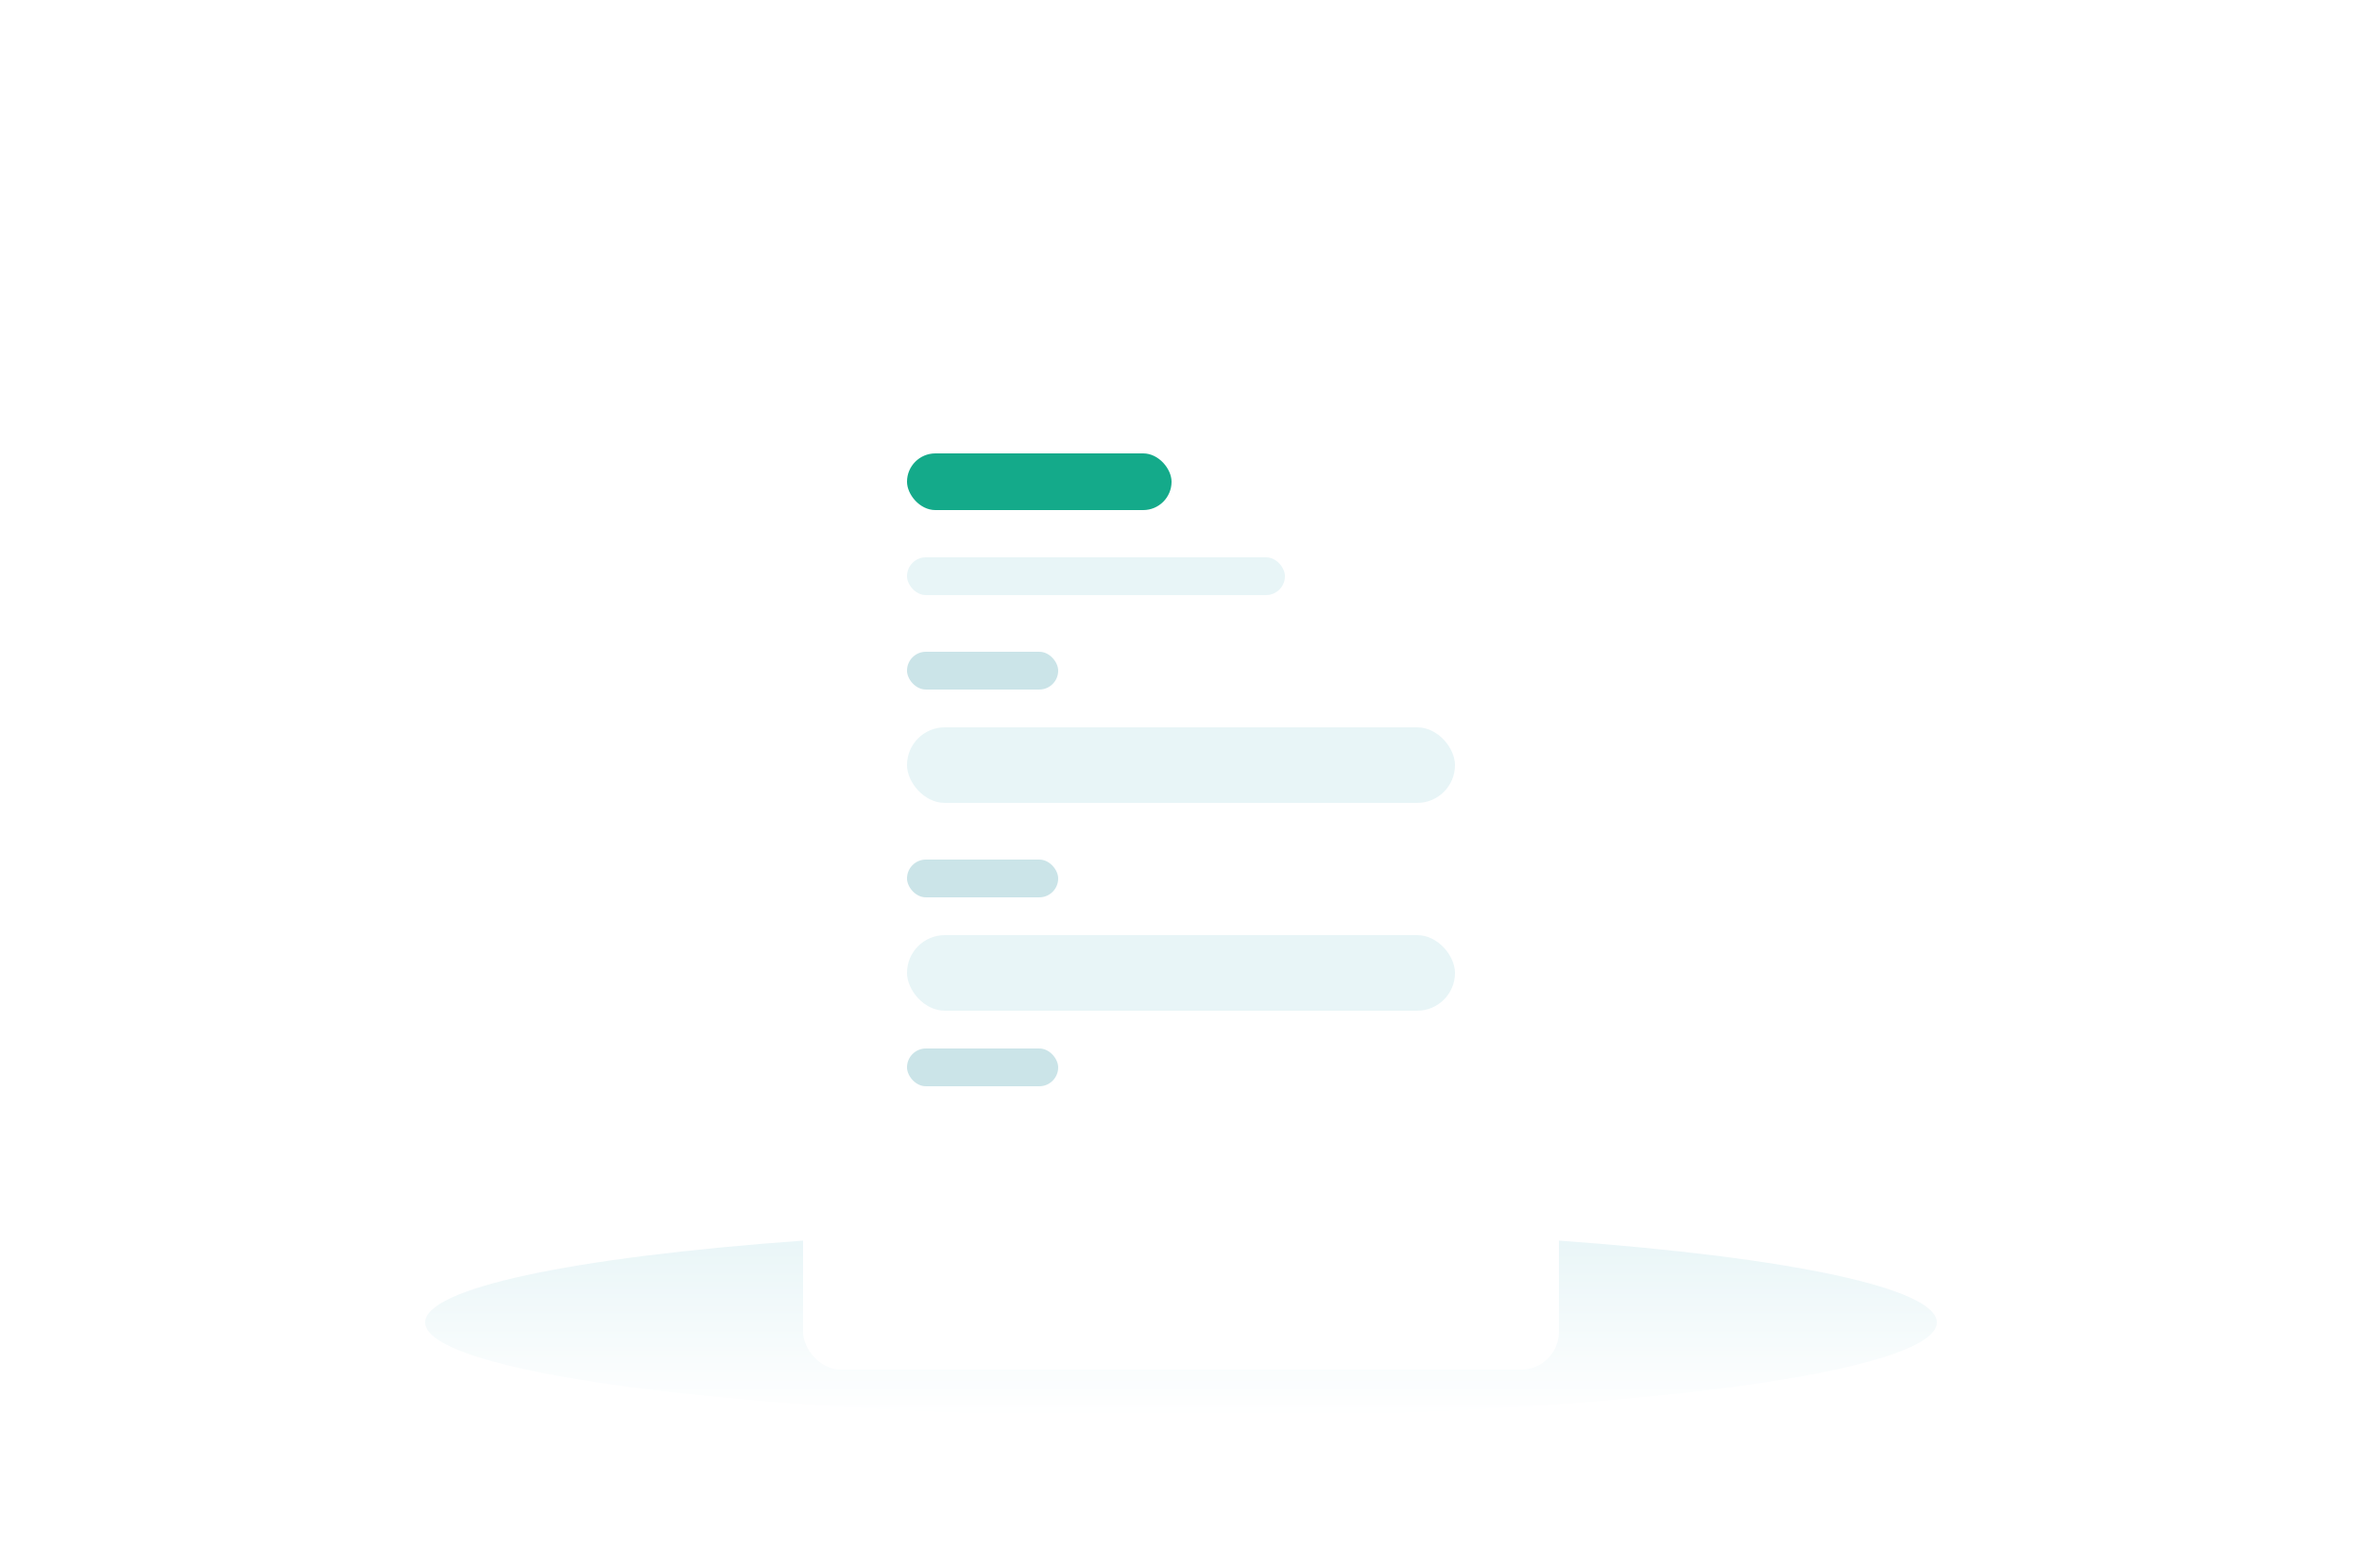 <svg xmlns="http://www.w3.org/2000/svg" xmlns:xlink="http://www.w3.org/1999/xlink" width="250" height="166" viewBox="0 0 250 166">
  <defs>
    <linearGradient id="linear-gradient" x1="0.5" x2="0.5" y2="1" gradientUnits="objectBoundingBox">
      <stop offset="0" stop-color="#e8f5f7"/>
      <stop offset="1" stop-color="#fff"/>
    </linearGradient>
    <filter id="Rectangle_19198" x="64" y="24" width="122" height="142" filterUnits="userSpaceOnUse">
      <feOffset dy="8" input="SourceAlpha"/>
      <feGaussianBlur stdDeviation="7" result="blur"/>
      <feFlood flood-opacity="0.078"/>
      <feComposite operator="in" in2="blur"/>
      <feComposite in="SourceGraphic"/>
    </filter>
  </defs>
  <g id="bg_Empty_List_Other" transform="translate(-586 -310)">
    <rect id="Rectangle_18491" data-name="Rectangle 18491" width="250" height="150" transform="translate(586 310)" fill="#fff"/>
    <ellipse id="Ellipse_2428" data-name="Ellipse 2428" cx="80" cy="10" rx="80" ry="10" transform="translate(631 440)" fill="url(#linear-gradient)"/>
    <g id="Group_44438" data-name="Group 44438" transform="translate(23 92)">
      <g transform="matrix(1, 0, 0, 1, 563, 218)" filter="url(#Rectangle_19198)">
        <rect id="Rectangle_19198-2" data-name="Rectangle 19198" width="80" height="100" rx="4" transform="translate(85 37)" fill="#fff"/>
      </g>
      <rect id="Rectangle_19199" data-name="Rectangle 19199" width="28" height="6" rx="3" transform="translate(659 266)" fill="#14aa8a"/>
      <rect id="Rectangle_19200" data-name="Rectangle 19200" width="40" height="4" rx="2" transform="translate(659 277)" fill="#e8f5f7"/>
      <rect id="Rectangle_19201" data-name="Rectangle 19201" width="16" height="4" rx="2" transform="translate(659 287)" fill="#cbe4e8"/>
      <rect id="Rectangle_19206" data-name="Rectangle 19206" width="16" height="4" rx="2" transform="translate(659 309)" fill="#cbe4e8"/>
      <rect id="Rectangle_19208" data-name="Rectangle 19208" width="16" height="4" rx="2" transform="translate(659 329)" fill="#cbe4e8"/>
      <rect id="Rectangle_19202" data-name="Rectangle 19202" width="58" height="8" rx="4" transform="translate(659 295)" fill="#e8f5f7"/>
      <rect id="Rectangle_19207" data-name="Rectangle 19207" width="58" height="8" rx="4" transform="translate(659 317)" fill="#e8f5f7"/>
    </g>
  </g>
</svg>
